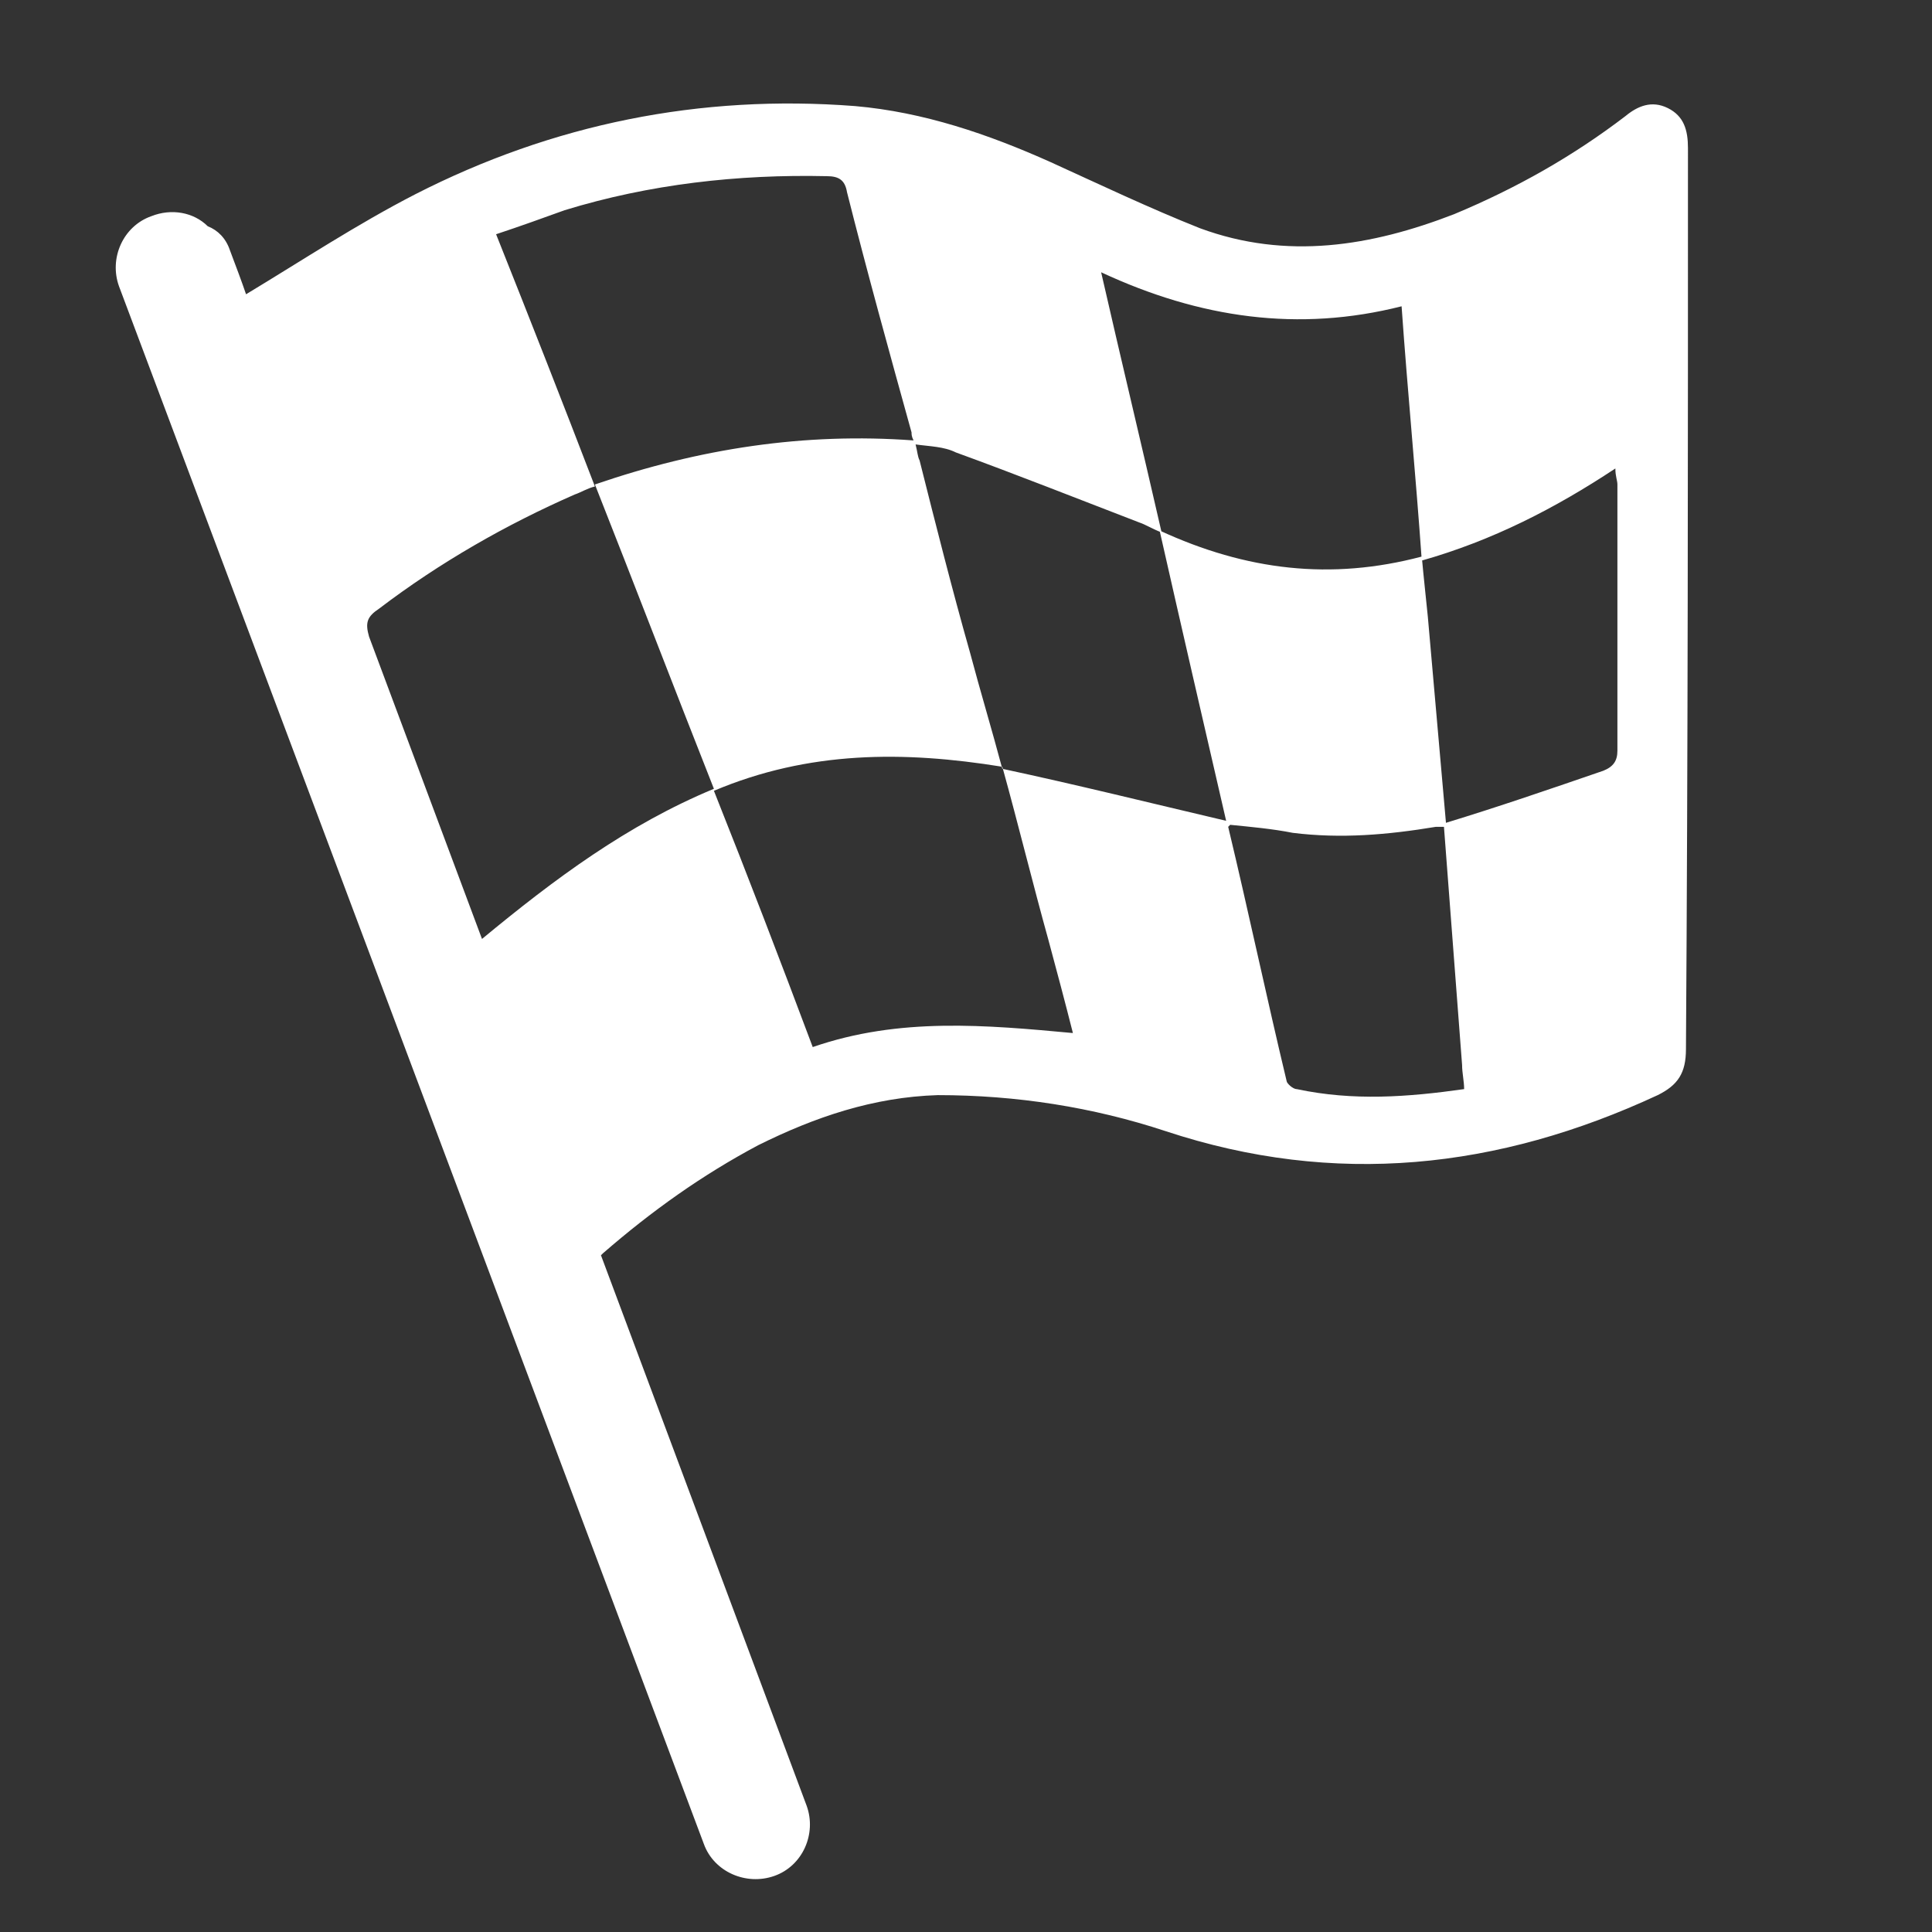 <svg width="54" height="54" viewBox="0 0 54 54" fill="none" xmlns="http://www.w3.org/2000/svg">
<rect x="0" y="0" width="54" height="54" fill="#333333" stroke="none"/>
<path d="M47.179 4.14C47.179 3.637 47.067 3.245 46.616 3.021C46.165 2.797 45.77 2.965 45.432 3.245C43.967 4.364 42.388 5.259 40.641 5.987C38.33 6.882 35.962 7.274 33.539 6.379C32.129 5.819 30.72 5.148 29.367 4.532C27.62 3.749 25.816 3.133 23.9 2.965C19.559 2.629 15.445 3.469 11.612 5.427C9.977 6.267 8.455 7.274 6.877 8.225C6.764 7.89 6.595 7.442 6.426 6.994C6.313 6.658 6.088 6.435 5.806 6.323C5.411 5.931 4.791 5.819 4.228 6.043C3.438 6.323 3.044 7.218 3.326 8.001L19.672 51.537C19.954 52.321 20.856 52.712 21.645 52.432C22.434 52.153 22.829 51.257 22.547 50.474L16.797 35.085L16.854 35.029C18.207 33.854 19.616 32.847 21.194 32.008C22.772 31.224 24.407 30.665 26.211 30.609C28.409 30.609 30.551 30.945 32.58 31.616C37.315 33.183 41.881 32.679 46.334 30.609C46.898 30.329 47.123 29.993 47.123 29.322C47.179 20.984 47.179 12.534 47.179 4.14ZM13.472 26.244L10.315 17.794C10.203 17.402 10.259 17.235 10.597 17.011C12.288 15.724 14.148 14.661 16.065 13.821C16.234 13.765 16.403 13.653 16.628 13.597C15.726 11.247 14.825 8.953 13.866 6.547C14.543 6.323 15.163 6.099 15.783 5.875C18.15 5.148 20.631 4.868 23.111 4.924C23.449 4.924 23.618 5.036 23.674 5.371C24.238 7.61 24.858 9.848 25.478 12.086C25.478 12.142 25.478 12.198 25.534 12.31C22.491 12.086 19.559 12.534 16.628 13.541C17.756 16.395 18.827 19.193 19.954 22.047C17.53 23.054 15.501 24.565 13.472 26.244ZM22.716 29.266C21.814 26.86 20.912 24.509 19.954 22.103C22.603 20.984 25.253 20.984 28.015 21.431C28.465 23.054 28.86 24.677 29.311 26.3C29.537 27.139 29.762 27.979 29.988 28.874C27.564 28.65 25.14 28.426 22.716 29.266ZM36.244 30.441C36.132 30.441 35.962 30.273 35.962 30.217C35.399 27.867 34.891 25.46 34.328 23.11C34.328 23.11 34.328 23.11 34.384 23.054C34.948 23.11 35.568 23.166 36.132 23.278C37.484 23.446 38.781 23.334 40.134 23.11C40.19 23.11 40.303 23.11 40.359 23.11C40.528 25.349 40.697 27.531 40.866 29.769C40.866 29.993 40.923 30.217 40.923 30.441C39.344 30.665 37.822 30.777 36.244 30.441ZM44.812 21.543C43.346 22.047 41.881 22.551 40.415 22.998C40.246 21.096 40.077 19.137 39.908 17.235C39.852 16.675 39.795 16.171 39.739 15.556C37.203 16.227 34.835 15.948 32.411 14.828C33.031 17.57 33.651 20.256 34.271 22.942C32.129 22.439 30.1 21.935 28.015 21.488C27.733 20.424 27.395 19.305 27.113 18.242C26.605 16.451 26.154 14.661 25.703 12.87C25.647 12.758 25.647 12.646 25.591 12.422C25.985 12.478 26.38 12.478 26.718 12.646C28.409 13.261 30.1 13.933 31.848 14.605C32.017 14.661 32.186 14.772 32.468 14.884C31.904 12.422 31.34 10.072 30.777 7.61C33.539 8.897 36.301 9.288 39.175 8.561C39.344 10.967 39.57 13.261 39.739 15.668C41.712 15.108 43.459 14.213 45.15 13.094C45.15 13.318 45.207 13.429 45.207 13.541C45.207 16.003 45.207 18.522 45.207 20.984C45.207 21.264 45.094 21.431 44.812 21.543Z" fill="white"/>
</svg>
